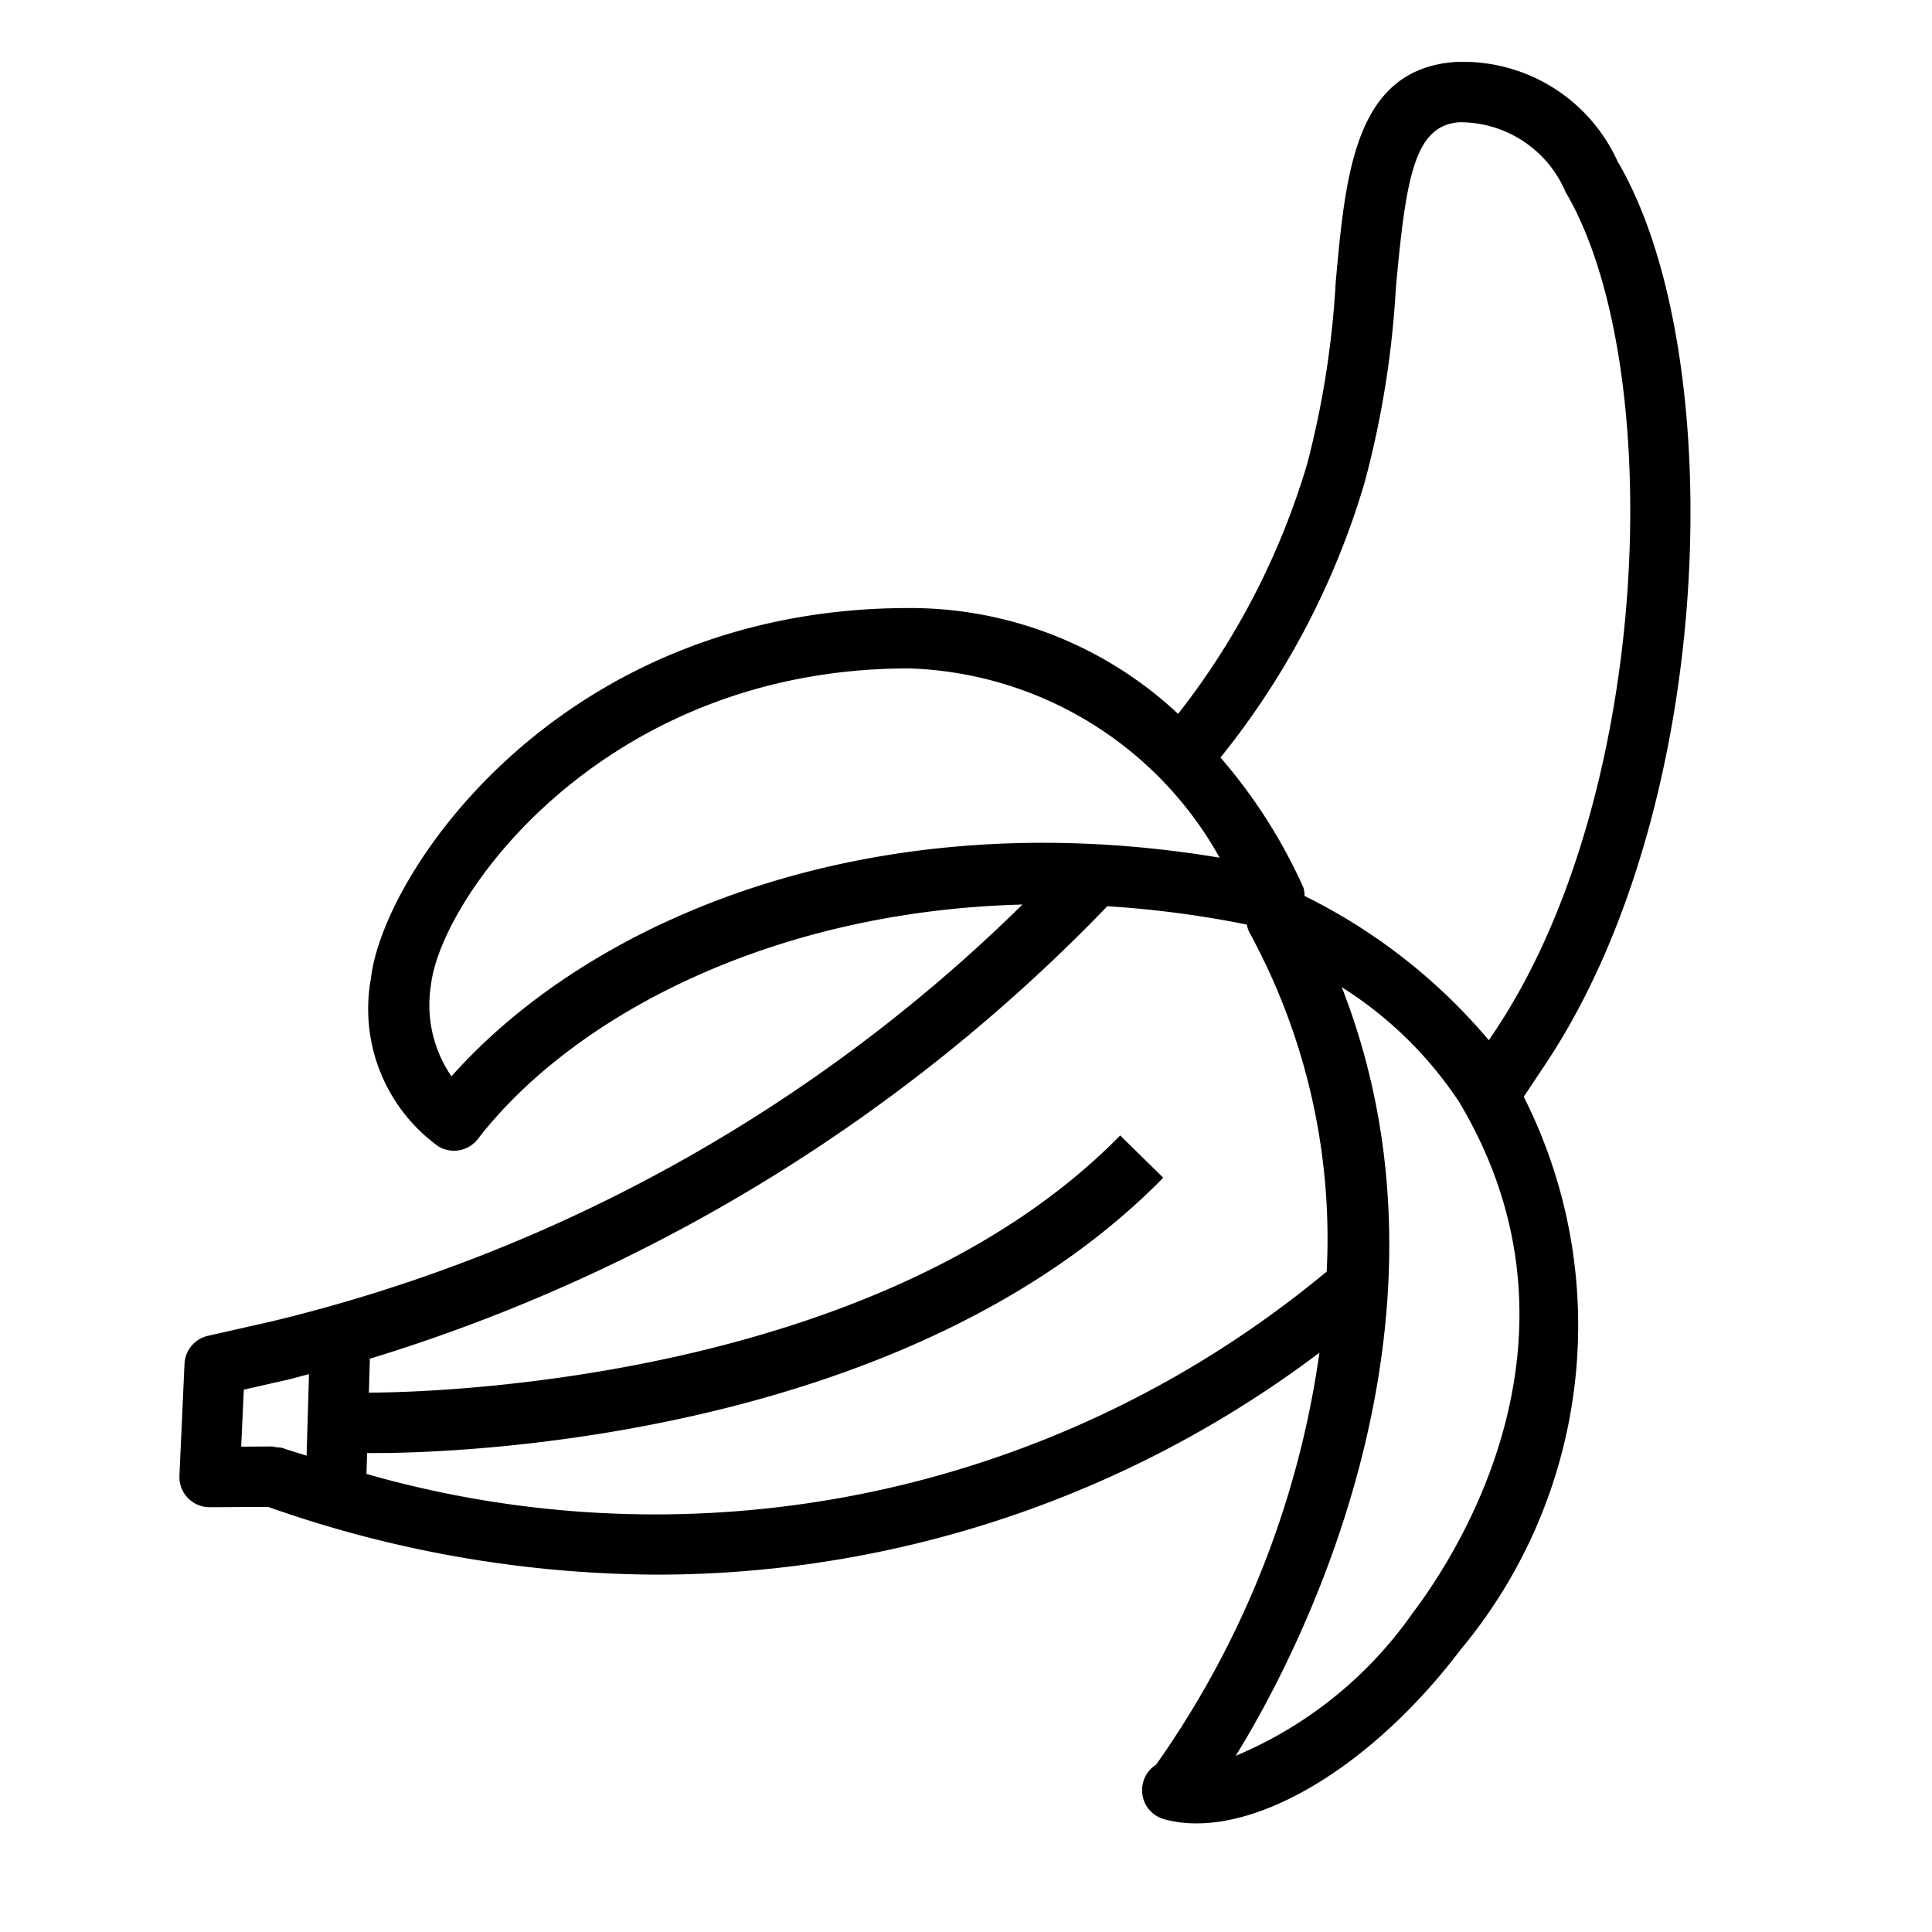 <svg xmlns="http://www.w3.org/2000/svg" viewBox="0 0 32 32"><path d="M25.596 17.628c2.86-4.288 3.049-11.807 1.196-14.955a2.809 2.809 0 0 0-2.71-1.645c-1.645.135-1.797 1.851-1.96 3.668a15.136 15.136 0 0 1-.474 2.998 12.442 12.442 0 0 1-2.135 4.13 6.494 6.494 0 0 0-4.459-1.753c-5.78 0-8.715 4.389-8.91 6.135a2.808 2.808 0 0 0 1.117 2.782.5.5 0 0 0 .654-.123c1.554-2.012 4.829-3.775 9.02-3.883a26.602 26.602 0 0 1-12.437 6.905l-1.053.238a.5.5 0 0 0-.389.465l-.084 1.852a.5.5 0 0 0 .5.522h.002l.967-.005a19.541 19.541 0 0 0 6.463 1.122 18.237 18.237 0 0 0 10.95-3.676 15.594 15.594 0 0 1-2.705 6.823.5.5 0 0 0 .136.905 2.025 2.025 0 0 0 .533.068c1.318 0 3.036-1.11 4.38-2.885a8.388 8.388 0 0 0 1.04-9.15zm-2.991-9.646a15.822 15.822 0 0 0 .514-3.197c.167-1.873.316-2.7 1.045-2.76a1.896 1.896 0 0 1 1.767 1.155c1.674 2.844 1.46 9.956-1.167 13.894l-.104.156a9.459 9.459 0 0 0-3.053-2.39.48.48 0 0 0-.016-.133 8.756 8.756 0 0 0-1.376-2.16 13.2 13.2 0 0 0 2.39-4.565zM7.478 17.828a2.086 2.086 0 0 1-.34-1.512c.161-1.444 2.839-5.245 7.916-5.245a6.108 6.108 0 0 1 5.147 3.135c-5.77-.96-10.41 1.016-12.723 3.622zm-2.956 6.13l-.527.003.043-.944.67-.152c.135-.027.274-.073.41-.104l-.04 1.35c-.129-.042-.258-.078-.386-.124-.055-.019-.098-.007-.17-.028zm17.27-2.748A17.39 17.39 0 0 1 6.07 24.413l.01-.346h.149c1.124 0 8.725-.166 13.038-4.56l-.713-.7c-4.262 4.34-12.369 4.253-12.435 4.26H6.11l.016-.552-.03-.001a28.546 28.546 0 0 0 12.245-7.504 17.103 17.103 0 0 1 2.311.304.484.484 0 0 0 .039.123v.001a10.585 10.585 0 0 1 1.283 5.625zm1.609 5.503a6.77 6.77 0 0 1-2.934 2.369c.885-1.429 3.977-7.05 1.757-12.731a6.462 6.462 0 0 1 1.943 1.9c2.31 3.862-.003 7.453-.766 8.462z"/></svg>